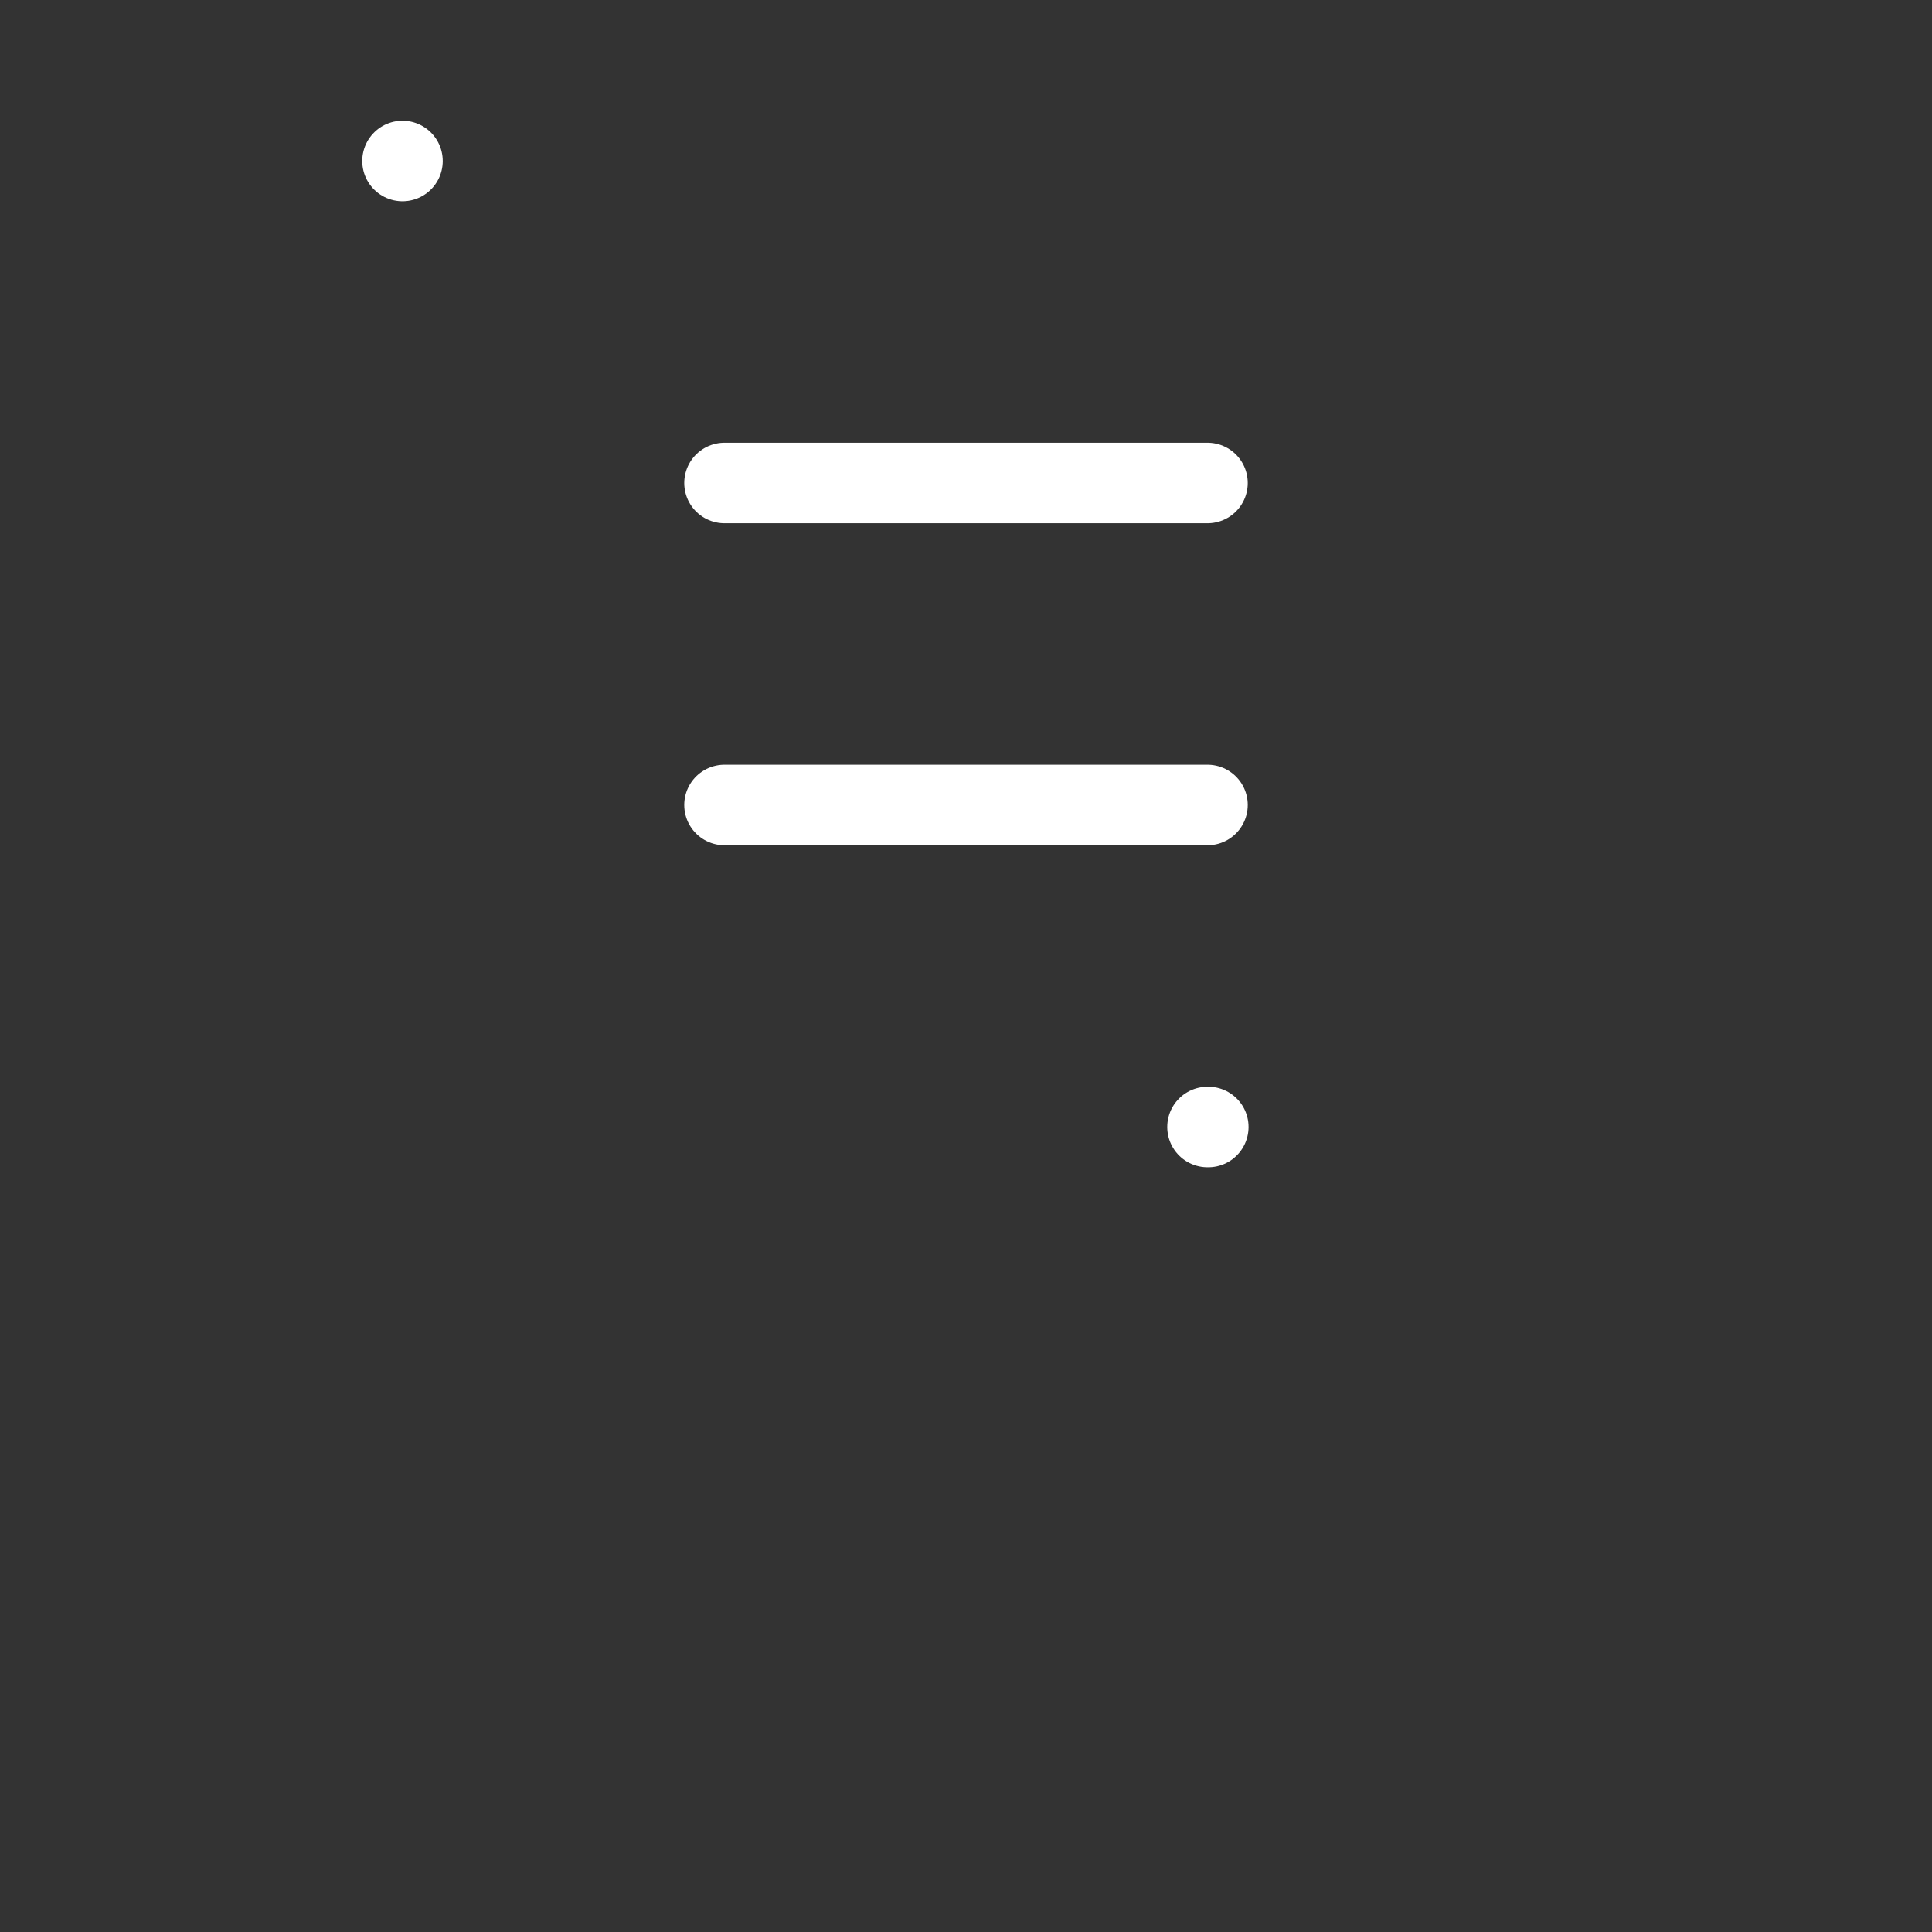 <svg            
  xmlns="http://www.w3.org/2000/svg"
  
  
  viewBox="0 0 24 24"
  fill="none"
  stroke="white"
stroke-linecap="round"
  stroke-linejoin="round"
           width="20" height="20">
  <rect x="0" y="0" width="24" height="24" fill="#333333" stroke="none"/>
  <rect   x="5" y="2" rx="2" />
  <path stroke="white" d="M15 14h.01" />
  <path stroke="white" d="M9 6h6" />
  <path stroke="white" d="M9 10h6" />
</svg>
